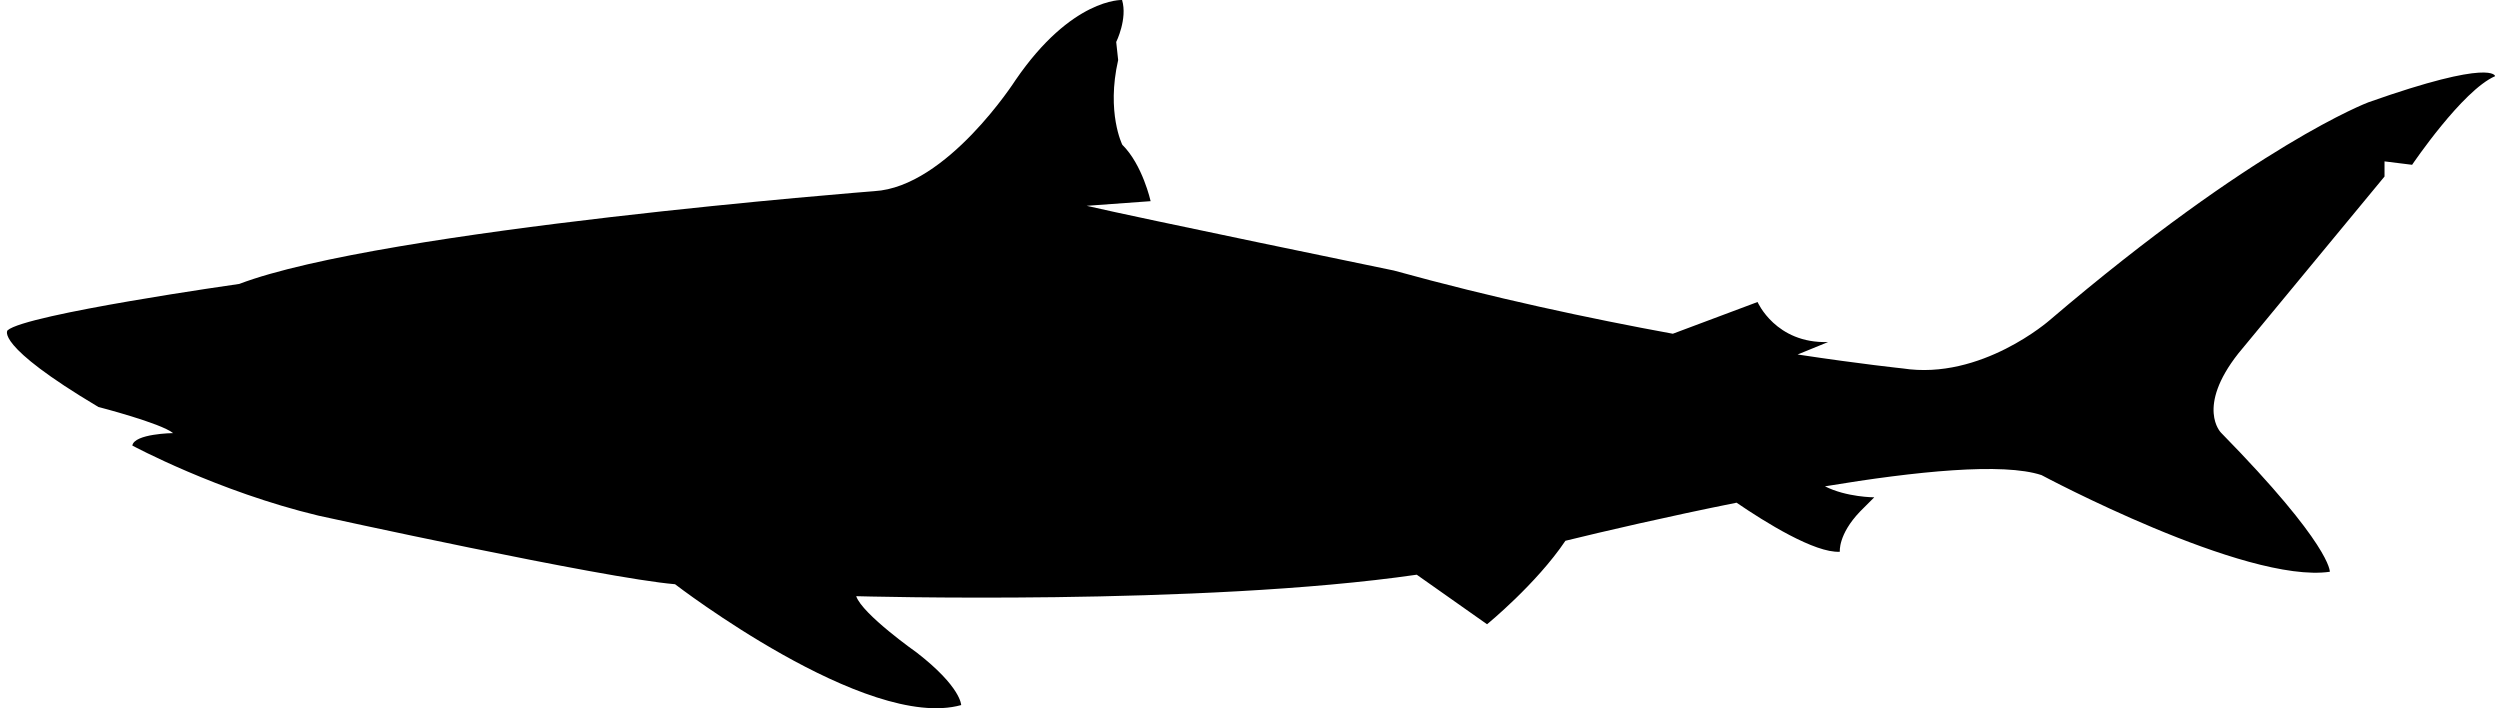<?xml version="1.0" encoding="utf-8"?>
<!-- Generator: Adobe Illustrator 18.0.0, SVG Export Plug-In . SVG Version: 6.00 Build 0)  -->
<!DOCTYPE svg PUBLIC "-//W3C//DTD SVG 1.1//EN" "http://www.w3.org/Graphics/SVG/1.1/DTD/svg11.dtd">
<svg version="1.1" id="Слой_1" xmlns="http://www.w3.org/2000/svg" xmlns:xlink="http://www.w3.org/1999/xlink" x="0px" y="0px"
	 viewBox="0 224.5 1024 290.1" enable-background="new 0 224.5 1024 290.1" xml:space="preserve">
<path fill="#000000"      d="
	M970.1,266.4c0,0-46.2,17.3-130.5,89.2c0,0-28.1,24.8-60.3,19.8c0,0-16.5-1.7-43-5.7l12.5-5.1c-21.5,0.7-28.9-16.4-28.9-16.4
	l-34.7,13c-33.9-6.2-73.8-14.7-114.3-25.9c0,0-104.3-21.5-125.8-26.5l26.2-1.9c0,0-3.3-14.9-11.6-23.1c0,0-6.6-13.2-1.7-34.7
	l-0.8-7.4c0,0,4.7-9.5,2.4-17.2c0,0-20.6-0.9-43.7,32.9c0,0-28,43.7-57.8,45.4c0,0-201.4,15.7-260.1,38c0,0-87.5,12.4-94.9,19
	c0,0-5.8,5.8,37.2,31.4c0,0,25.6,6.6,30.6,10.7c0,0-15.9,0.2-16.7,5.1c0,0,34.9,18.8,76.2,28.7c0,0,116.4,25.6,146.1,28.1
	c0,0,78.4,60.3,117.2,49.5c0,0,0-7.4-18.2-21.5c0,0-22.3-15.7-24.8-23.1c0,0,141.3,4,229.6-8.8l28.8,20.3c0,0,20.2-16.5,32.1-34.2
	c15.5-3.8,41.7-9.9,70.1-15.6c11.7,8,32.1,20.7,42.3,20.1c0,0-0.8-7,8.3-16.5l5.8-5.8c0,0-11.3,0-20.2-4.5
	c37.4-6.2,72.9-9.8,88.7-4.6c0,0,83.4,44.6,118.1,39.6c0,0,0.8-10.7-44.6-57c0,0-10.3-10.3,7.1-32.4l59.9-72.5v-6.2L988,292
	c0,0,20.6-30.5,34-36.3C1022,255.7,1021.3,248.3,970.1,266.4z"/>
</svg>
